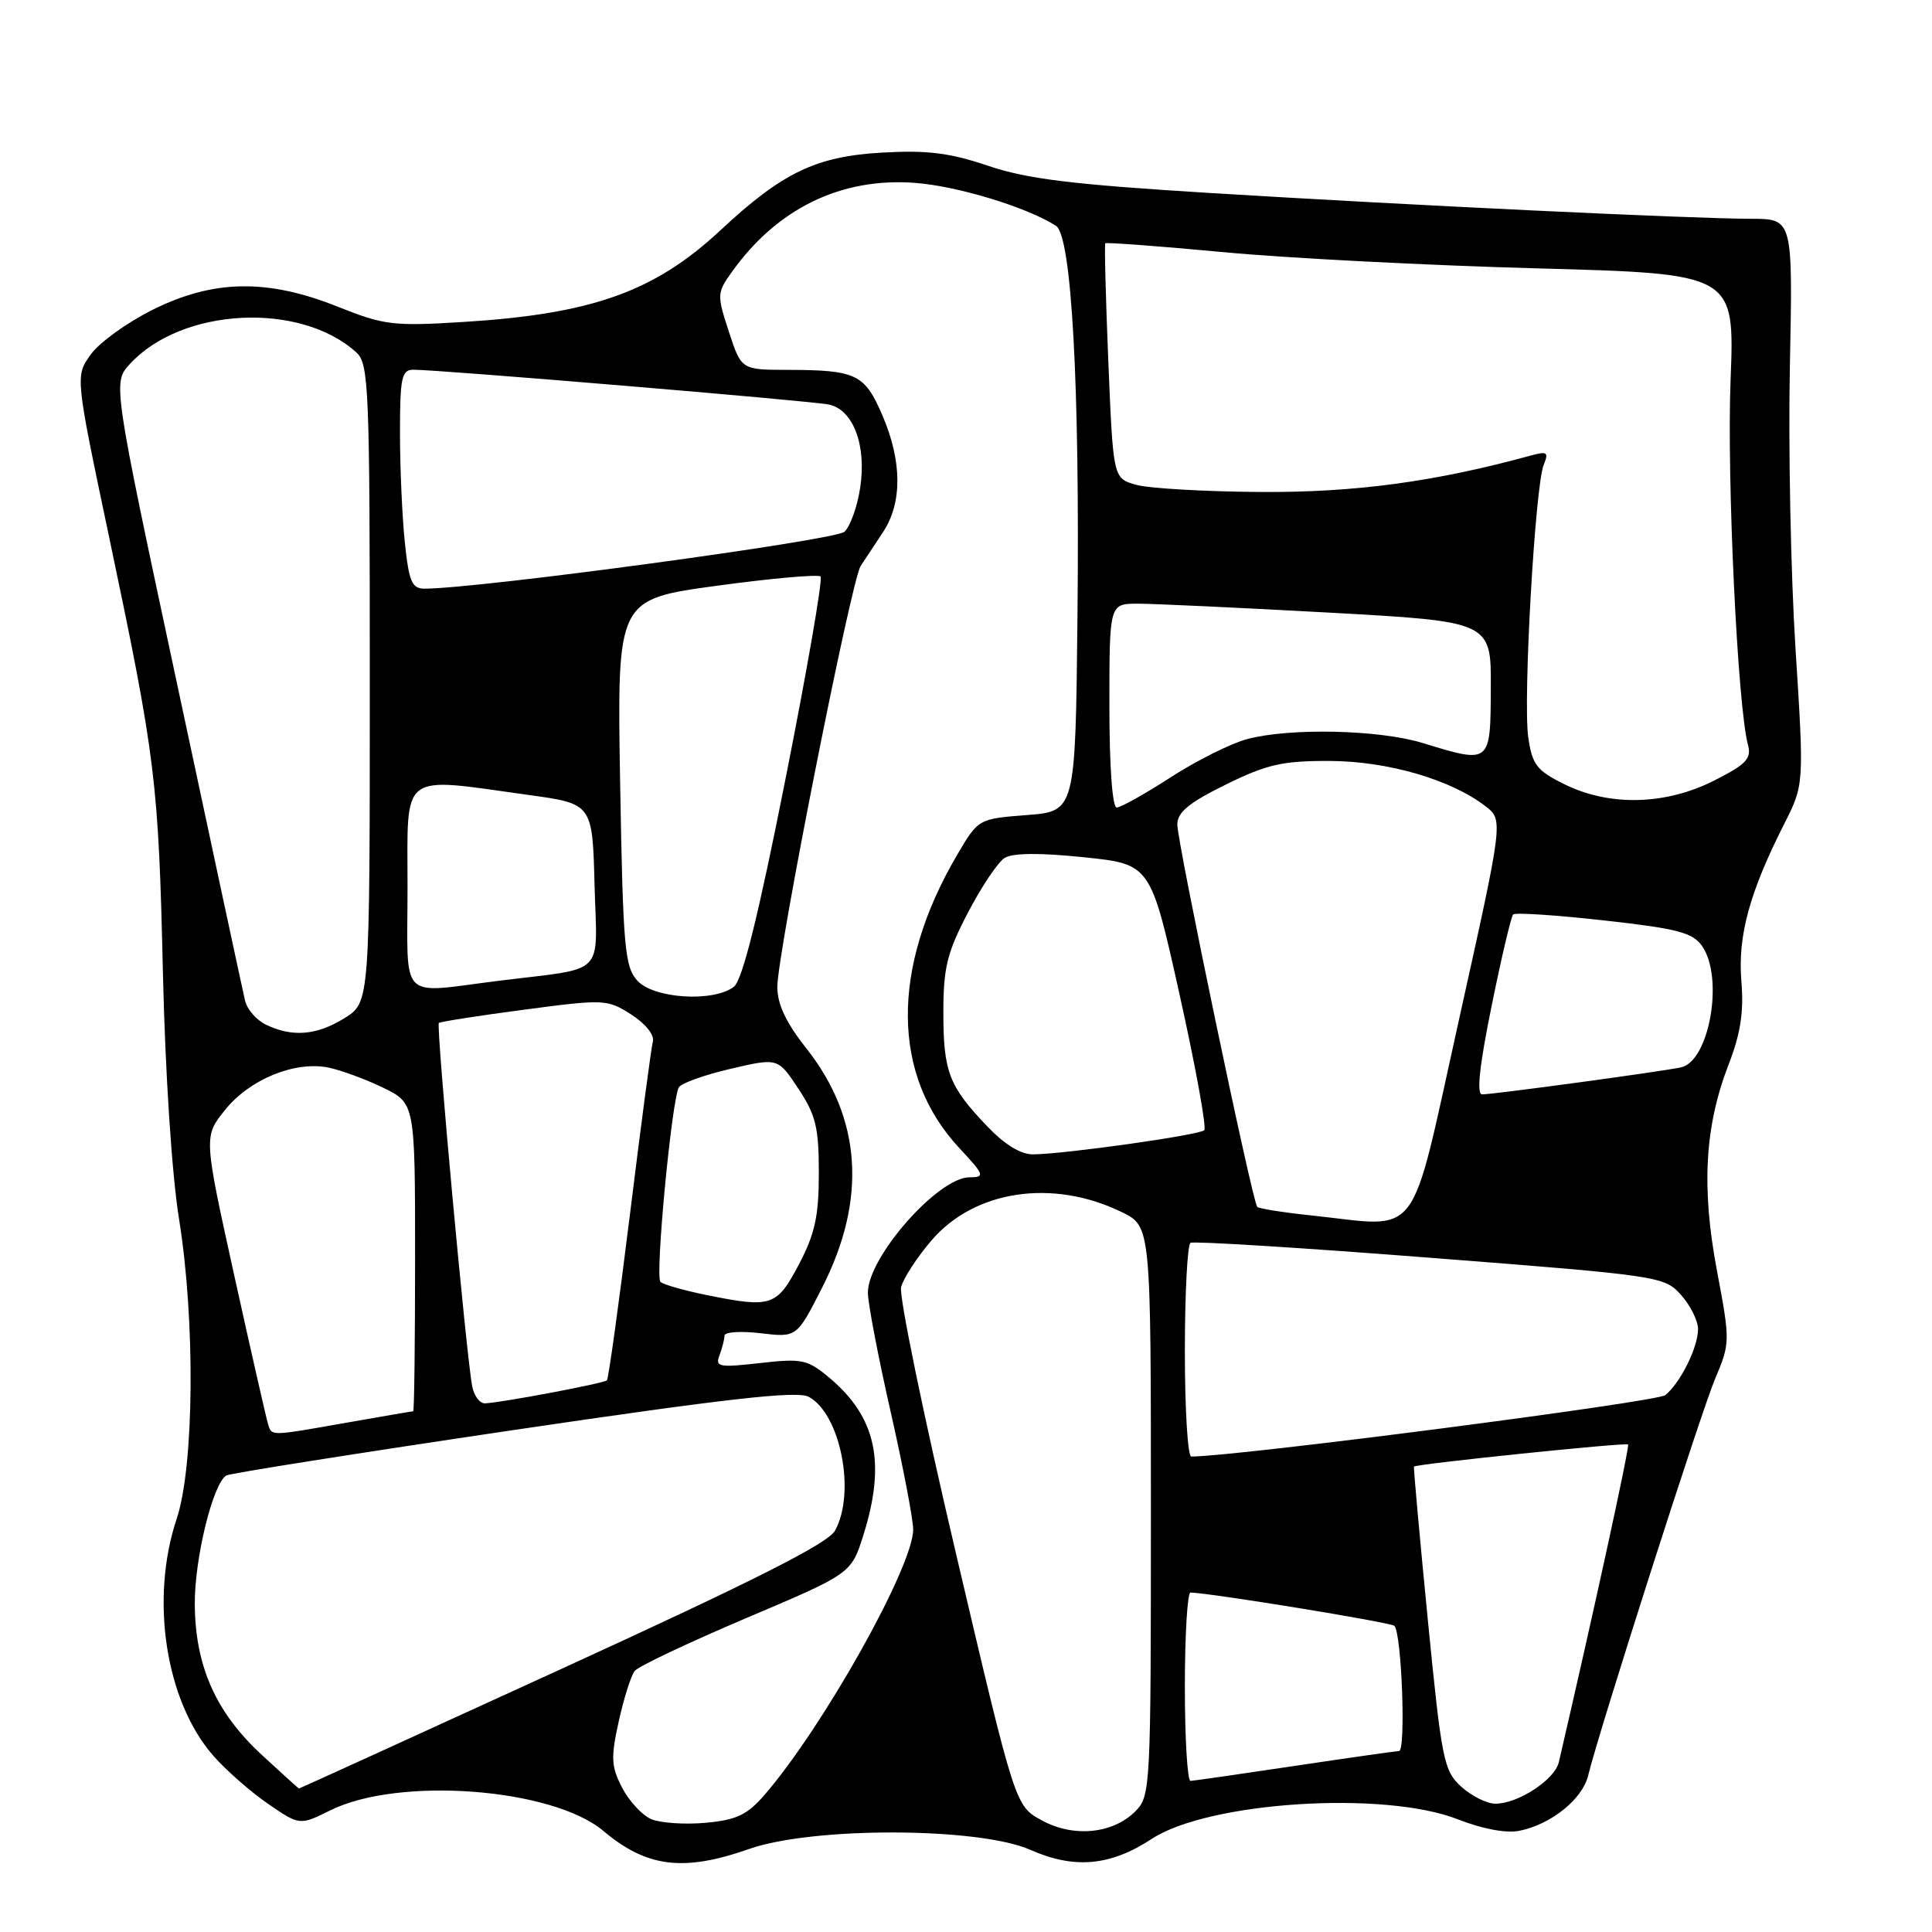 <?xml version="1.0" encoding="UTF-8" standalone="no"?>
<!DOCTYPE svg PUBLIC "-//W3C//DTD SVG 1.1//EN" "http://www.w3.org/Graphics/SVG/1.1/DTD/svg11.dtd" >
<svg xmlns="http://www.w3.org/2000/svg" xmlns:xlink="http://www.w3.org/1999/xlink" version="1.1" viewBox="0 0 256 256">
 <g >
 <path fill="currentColor"
d=" M 99.26 245.00 C 107.71 242.03 129.70 242.10 136.52 245.11 C 142.35 247.69 147.12 247.26 152.60 243.67 C 160.12 238.72 183.44 237.23 193.20 241.08 C 196.44 242.35 199.57 242.94 201.32 242.59 C 205.52 241.75 209.69 238.40 210.44 235.26 C 211.88 229.33 225.35 187.23 227.26 182.70 C 229.26 177.96 229.27 177.75 227.51 168.40 C 225.42 157.31 225.88 149.23 229.07 141.00 C 230.64 136.94 231.08 134.06 230.74 130.00 C 230.25 124.02 231.82 118.24 236.40 109.21 C 239.06 103.96 239.06 103.96 237.91 85.88 C 237.28 75.94 236.95 59.08 237.17 48.41 C 237.56 29.00 237.56 29.00 232.03 28.99 C 223.95 28.97 186.99 27.21 160.46 25.58 C 142.07 24.45 136.12 23.72 130.96 21.98 C 125.85 20.25 122.90 19.88 116.88 20.22 C 108.13 20.72 103.68 22.85 95.50 30.48 C 86.74 38.65 78.48 41.60 61.43 42.66 C 52.09 43.24 50.88 43.09 44.76 40.64 C 35.42 36.91 28.26 37.03 20.18 41.07 C 16.80 42.76 13.12 45.42 12.01 46.99 C 9.97 49.85 9.97 49.85 14.46 71.17 C 20.64 100.53 21.00 103.45 21.59 129.00 C 21.90 142.27 22.77 155.60 23.72 161.50 C 25.89 174.94 25.74 194.28 23.41 201.25 C 19.85 211.91 21.95 225.45 28.27 232.65 C 29.94 234.56 33.20 237.42 35.51 239.01 C 39.71 241.89 39.71 241.89 43.79 239.87 C 52.87 235.38 73.19 236.92 79.95 242.61 C 85.70 247.45 90.57 248.05 99.26 245.00 Z  M 138.01 241.19 C 134.52 239.28 134.52 239.28 126.70 205.97 C 122.39 187.65 119.11 171.72 119.40 170.56 C 119.69 169.40 121.50 166.61 123.42 164.37 C 129.14 157.69 139.49 156.15 148.64 160.61 C 152.50 162.50 152.50 162.50 152.50 200.22 C 152.50 236.98 152.45 238.00 150.44 240.01 C 147.44 243.01 142.22 243.51 138.01 241.19 Z  M 86.30 241.05 C 85.09 240.53 83.35 238.65 82.43 236.87 C 80.98 234.06 80.92 232.91 81.99 228.07 C 82.67 225.01 83.62 222.00 84.11 221.40 C 84.60 220.79 91.25 217.65 98.89 214.40 C 112.79 208.51 112.79 208.51 114.40 203.42 C 117.41 193.84 116.12 187.80 109.92 182.58 C 107.00 180.13 106.30 179.98 100.72 180.61 C 95.25 181.23 94.74 181.13 95.34 179.57 C 95.70 178.61 96.00 177.44 96.00 176.97 C 96.00 176.49 98.16 176.35 100.79 176.66 C 105.58 177.23 105.58 177.23 108.96 170.57 C 114.89 158.90 114.17 148.18 106.84 138.91 C 104.16 135.52 103.00 133.07 103.00 130.78 C 102.99 126.37 112.79 76.90 114.04 75.00 C 114.58 74.17 115.92 72.15 117.01 70.50 C 119.57 66.63 119.54 61.12 116.92 55.03 C 114.57 49.56 113.46 49.03 104.37 49.01 C 98.23 49.00 98.23 49.00 96.58 43.95 C 94.99 39.09 95.00 38.80 96.95 36.07 C 102.95 27.64 111.42 23.50 121.21 24.23 C 126.83 24.64 136.07 27.45 139.92 29.92 C 142.00 31.25 143.09 51.06 142.77 81.78 C 142.50 107.50 142.50 107.50 136.06 108.00 C 129.63 108.50 129.63 108.50 126.80 113.32 C 118.01 128.32 118.13 142.50 127.13 152.14 C 130.44 155.68 130.55 156.00 128.46 156.00 C 124.31 156.00 115.00 166.56 115.00 171.28 C 115.00 172.66 116.35 179.73 118.00 187.00 C 119.65 194.27 121.00 201.32 121.00 202.67 C 121.00 207.57 109.14 228.74 101.34 237.79 C 99.00 240.49 97.62 241.15 93.50 241.53 C 90.75 241.78 87.51 241.56 86.30 241.05 Z  M 193.63 236.75 C 191.30 234.64 191.03 233.29 189.18 214.50 C 188.10 203.50 187.28 194.42 187.36 194.33 C 187.66 193.98 215.44 191.11 215.73 191.40 C 215.97 191.63 211.14 213.78 206.55 233.51 C 206.01 235.82 201.15 239.00 198.15 239.00 C 197.03 239.00 195.00 237.99 193.63 236.75 Z  M 34.74 232.58 C 28.59 226.92 25.86 220.78 25.81 212.53 C 25.78 206.51 28.20 196.61 29.98 195.51 C 30.43 195.23 47.53 192.53 67.97 189.50 C 96.41 185.30 105.61 184.26 107.15 185.08 C 111.37 187.34 113.43 197.80 110.64 202.82 C 109.71 204.51 99.99 209.42 74.54 221.07 C 55.40 229.83 39.68 237.00 39.61 236.99 C 39.55 236.98 37.36 235.00 34.74 232.58 Z  M 157.00 223.50 C 157.00 216.62 157.34 211.01 157.75 211.02 C 160.62 211.11 184.31 214.98 184.76 215.43 C 185.73 216.40 186.31 232.00 185.38 232.02 C 184.90 232.04 178.65 232.93 171.50 234.00 C 164.35 235.07 158.16 235.96 157.75 235.98 C 157.34 235.99 157.00 230.38 157.00 223.50 Z  M 157.00 179.06 C 157.00 171.39 157.34 164.92 157.75 164.68 C 158.16 164.44 172.45 165.33 189.50 166.66 C 219.97 169.03 220.54 169.12 222.75 171.59 C 223.99 172.98 225.00 175.01 225.00 176.11 C 225.00 178.51 222.69 183.19 220.67 184.86 C 219.58 185.77 163.73 193.00 157.85 193.00 C 157.38 193.00 157.00 186.73 157.00 179.06 Z  M 35.53 188.75 C 35.31 188.06 33.29 179.20 31.05 169.05 C 26.98 150.59 26.98 150.59 29.84 147.05 C 33.08 143.02 39.03 140.58 43.48 141.45 C 45.11 141.78 48.38 142.97 50.73 144.11 C 55.00 146.18 55.00 146.18 55.00 166.59 C 55.00 177.82 54.89 187.00 54.75 187.00 C 54.61 187.00 50.67 187.68 46.00 188.50 C 35.74 190.31 36.03 190.30 35.53 188.75 Z  M 62.58 183.75 C 61.82 180.00 57.76 135.90 58.15 135.55 C 58.34 135.38 63.42 134.58 69.44 133.79 C 80.08 132.38 80.47 132.40 83.63 134.42 C 85.51 135.62 86.73 137.13 86.51 138.00 C 86.29 138.82 84.92 149.18 83.46 161.00 C 82.00 172.82 80.63 182.68 80.42 182.90 C 80.03 183.30 66.52 185.85 64.27 185.95 C 63.59 185.98 62.83 184.99 62.58 183.75 Z  M 93.82 171.64 C 90.70 171.01 87.86 170.21 87.51 169.85 C 86.78 169.11 89.02 145.58 89.96 144.06 C 90.30 143.52 93.38 142.42 96.82 141.62 C 103.08 140.16 103.08 140.16 105.79 144.26 C 108.10 147.74 108.50 149.41 108.50 155.43 C 108.50 161.12 107.99 163.47 105.88 167.50 C 102.94 173.09 102.24 173.33 93.82 171.64 Z  M 173.75 161.05 C 170.04 160.66 166.82 160.15 166.59 159.92 C 165.95 159.27 156.00 111.65 156.00 109.25 C 156.00 107.63 157.54 106.37 162.42 103.96 C 167.89 101.27 169.93 100.81 176.20 100.83 C 183.89 100.86 192.27 103.30 196.85 106.84 C 199.20 108.66 199.20 108.66 193.33 135.08 C 186.66 165.08 188.52 162.61 173.75 161.05 Z  M 130.82 149.25 C 125.73 143.93 125.00 142.02 125.00 134.15 C 125.00 128.23 125.49 126.23 128.25 120.94 C 130.04 117.50 132.23 114.24 133.12 113.68 C 134.19 113.02 137.77 112.98 143.60 113.59 C 152.46 114.50 152.46 114.50 156.31 131.83 C 158.43 141.37 159.90 149.43 159.57 149.76 C 158.94 150.40 141.23 152.90 136.95 152.96 C 135.28 152.99 133.17 151.71 130.82 149.25 Z  M 197.64 133.33 C 198.94 126.91 200.23 121.44 200.50 121.17 C 200.77 120.90 206.18 121.25 212.53 121.96 C 222.26 123.04 224.29 123.57 225.53 125.35 C 228.46 129.53 226.51 140.66 222.71 141.44 C 219.80 142.04 197.82 145.02 196.38 145.01 C 195.63 145.00 196.04 141.18 197.64 133.33 Z  M 35.23 135.77 C 33.98 135.17 32.74 133.74 32.47 132.59 C 32.20 131.44 28.14 112.55 23.46 90.60 C 14.93 50.70 14.93 50.70 17.22 48.22 C 24.10 40.74 39.76 39.94 47.21 46.69 C 48.88 48.20 49.00 51.26 49.00 90.57 C 49.00 132.84 49.00 132.84 45.63 134.92 C 41.95 137.20 38.73 137.46 35.23 135.77 Z  M 84.45 129.94 C 82.77 128.08 82.55 125.54 82.17 103.65 C 81.76 79.42 81.76 79.42 94.96 77.62 C 102.21 76.63 108.41 76.08 108.73 76.39 C 109.04 76.71 106.95 88.79 104.08 103.23 C 100.44 121.58 98.37 129.88 97.24 130.75 C 94.54 132.83 86.61 132.33 84.45 129.94 Z  M 54.00 117.50 C 54.00 102.07 52.83 102.95 70.00 105.33 C 78.50 106.50 78.50 106.50 78.78 117.22 C 79.11 129.58 80.52 128.16 66.09 129.96 C 52.65 131.63 54.00 133.01 54.00 117.50 Z  M 147.00 93.50 C 147.00 80.00 147.00 80.00 150.75 79.99 C 152.81 79.99 164.19 80.52 176.04 81.17 C 197.59 82.36 197.59 82.36 197.54 91.18 C 197.49 101.26 197.55 101.22 188.50 98.45 C 182.71 96.68 170.88 96.42 165.23 97.94 C 163.08 98.52 158.54 100.79 155.13 102.99 C 151.72 105.20 148.50 107.00 147.97 107.00 C 147.39 107.00 147.00 101.52 147.00 93.50 Z  M 207.30 103.92 C 203.60 102.09 203.03 101.34 202.50 97.67 C 201.79 92.77 203.41 64.37 204.55 61.59 C 205.23 59.94 205.01 59.77 202.92 60.34 C 190.12 63.85 179.58 65.27 167.00 65.19 C 159.57 65.14 152.15 64.71 150.50 64.23 C 147.50 63.36 147.50 63.36 146.86 47.93 C 146.51 39.44 146.33 32.38 146.46 32.24 C 146.59 32.09 153.63 32.62 162.10 33.41 C 170.57 34.21 189.28 35.17 203.68 35.56 C 229.86 36.27 229.86 36.27 229.31 50.38 C 228.80 63.38 230.24 93.55 231.61 98.68 C 232.11 100.52 231.40 101.27 227.13 103.43 C 220.70 106.69 213.27 106.87 207.30 103.92 Z  M 53.64 71.85 C 53.29 68.47 53.00 61.95 53.00 57.35 C 53.00 50.07 53.22 49.00 54.75 48.99 C 57.90 48.96 107.44 53.11 109.81 53.60 C 113.05 54.26 114.84 58.99 113.98 64.62 C 113.61 67.10 112.67 69.73 111.90 70.46 C 110.71 71.59 63.39 78.00 56.26 78.00 C 54.58 78.00 54.19 77.10 53.64 71.85 Z "/>
</g>
</svg>